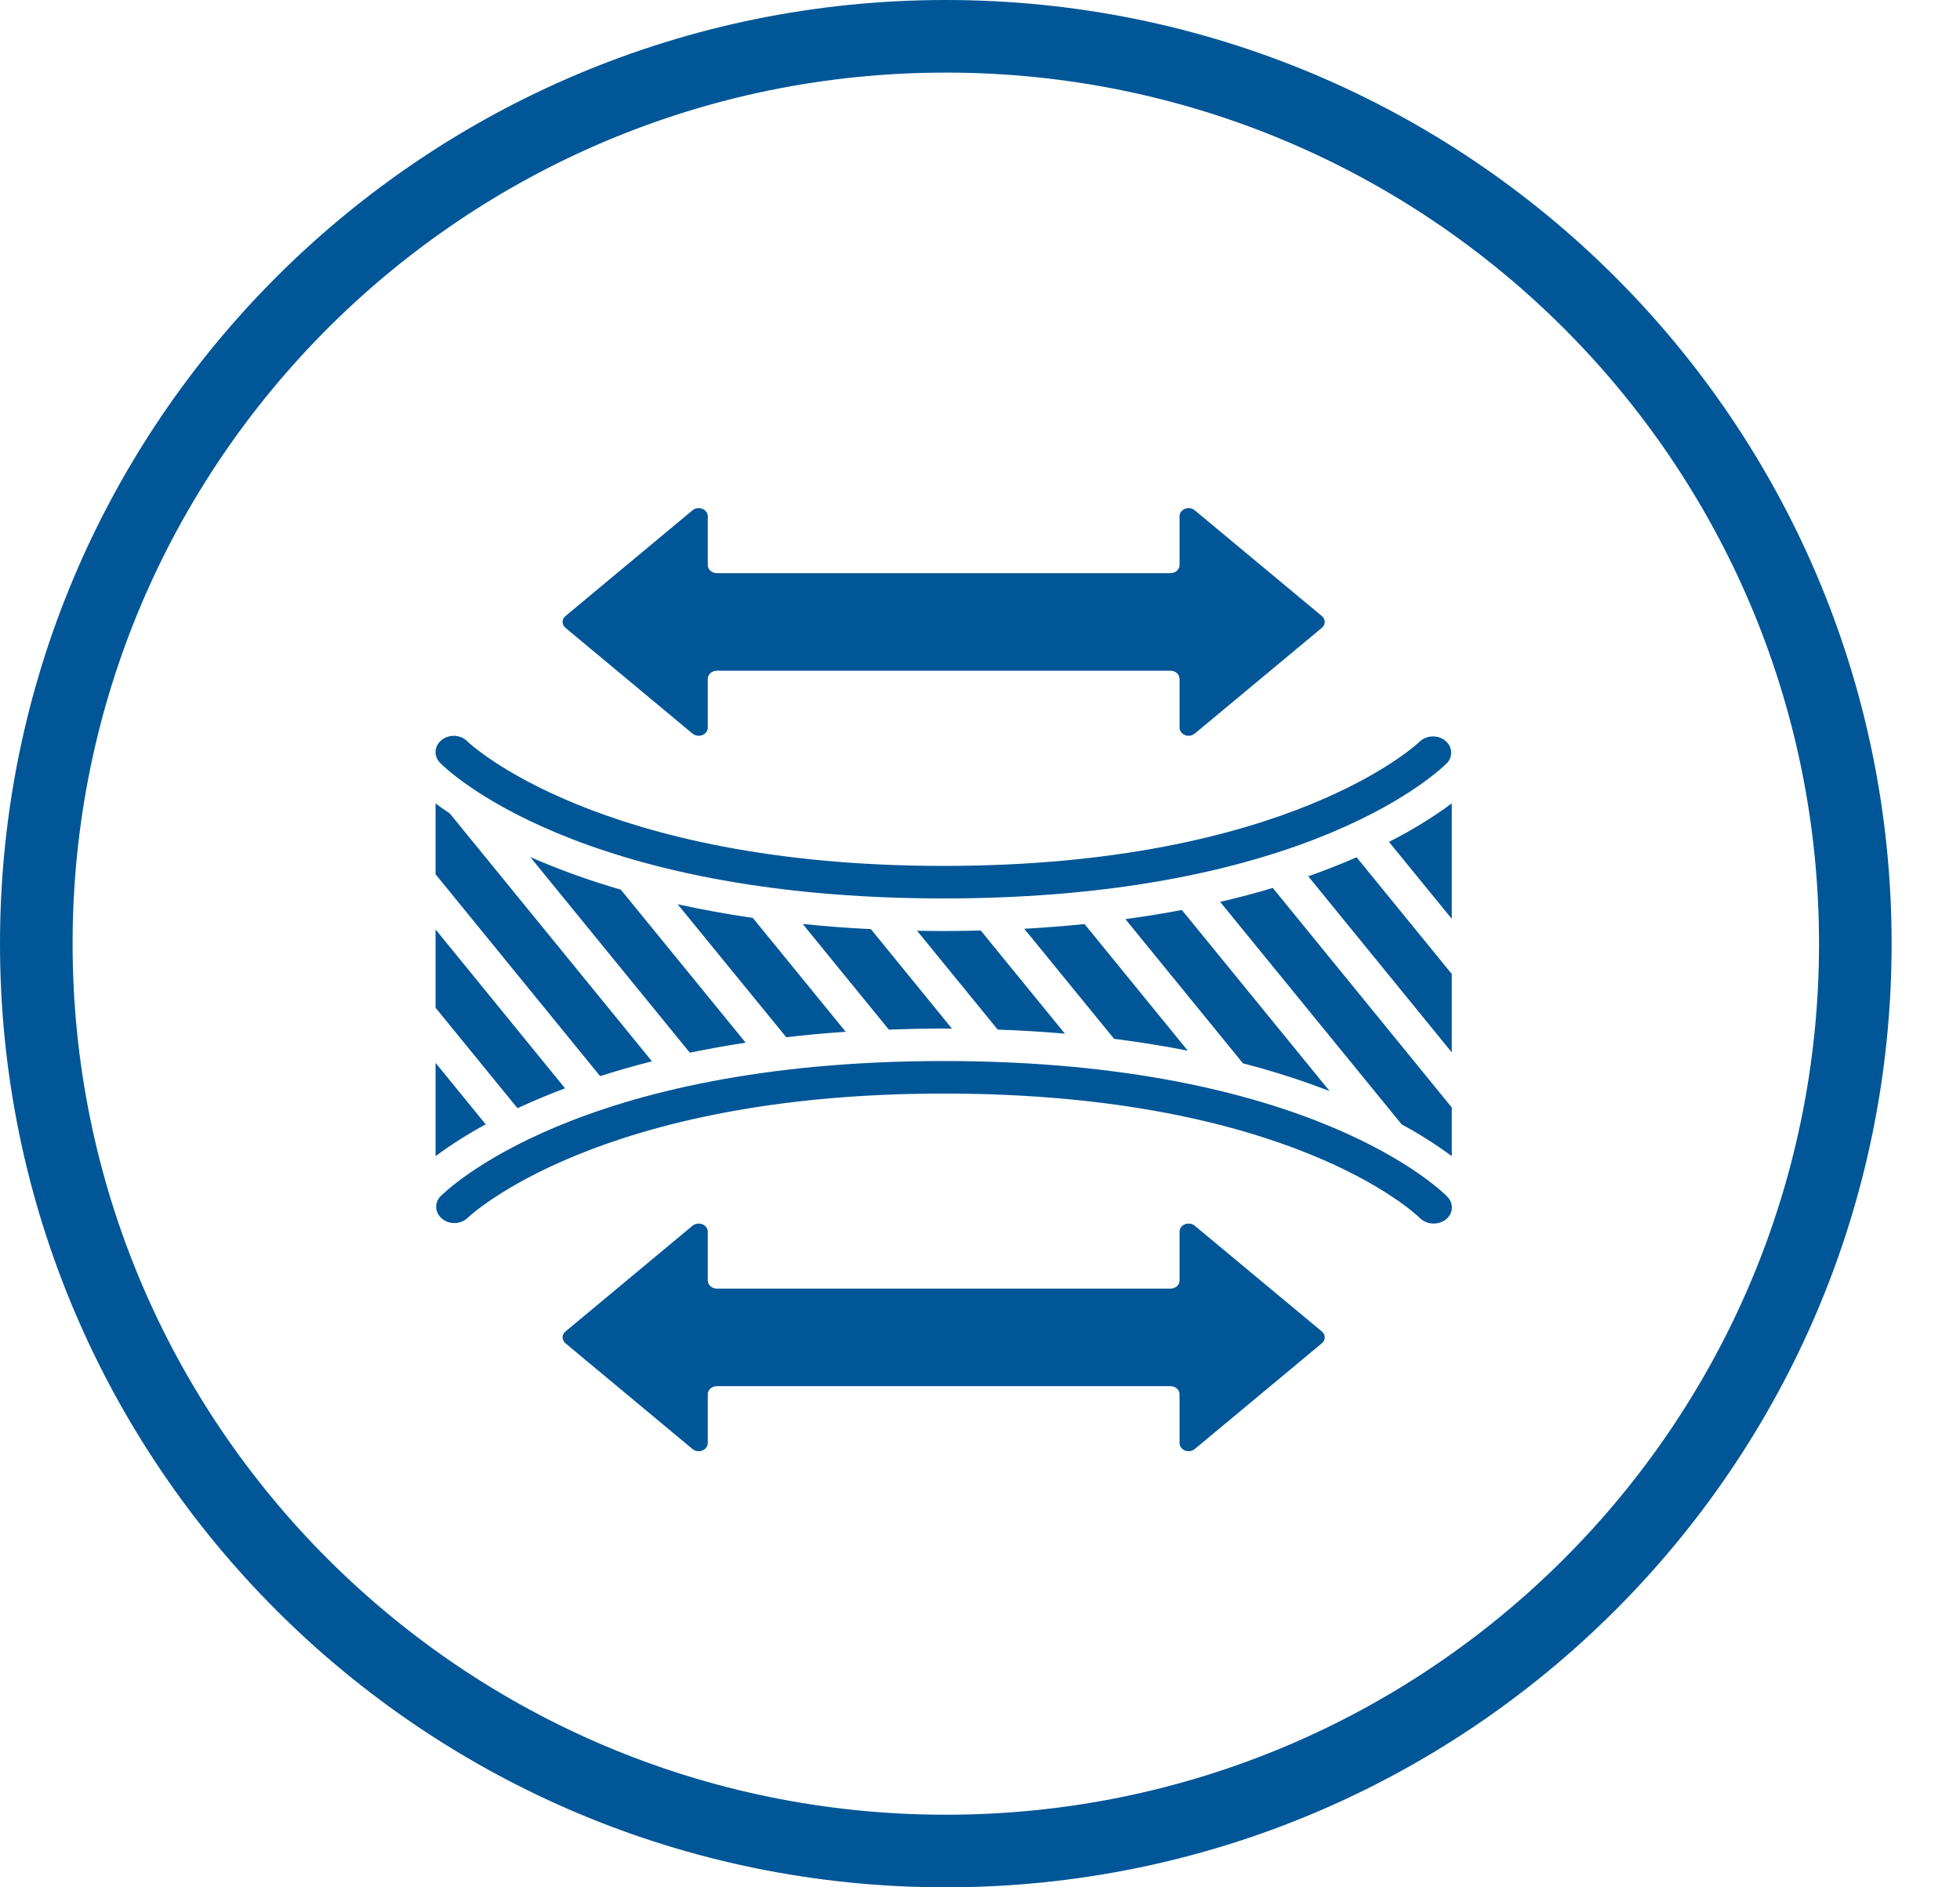 <svg width="27" height="26" viewBox="0 0 27 26" fill="none" xmlns="http://www.w3.org/2000/svg">
<path d="M18.206 8.484L16.456 7.028C16.419 6.999 16.367 6.992 16.322 7.01C16.278 7.028 16.249 7.068 16.249 7.112V7.784C16.249 7.846 16.193 7.896 16.124 7.896H9.875C9.806 7.896 9.75 7.846 9.75 7.784V7.112C9.75 7.068 9.721 7.028 9.676 7.01C9.632 6.992 9.579 6.999 9.542 7.028L7.793 8.484C7.765 8.505 7.75 8.536 7.75 8.568C7.75 8.6 7.766 8.631 7.793 8.652L9.542 10.108C9.579 10.137 9.632 10.144 9.676 10.126C9.721 10.108 9.75 10.068 9.75 10.024V9.352C9.75 9.29 9.806 9.24 9.875 9.24H16.124C16.193 9.24 16.249 9.29 16.249 9.352V10.024C16.249 10.068 16.278 10.108 16.322 10.126C16.367 10.144 16.419 10.137 16.456 10.108L18.206 8.652C18.233 8.631 18.249 8.6 18.249 8.568C18.249 8.536 18.233 8.505 18.206 8.484Z" fill="#005697"/>
<path d="M18.206 18.34L16.456 16.884C16.419 16.855 16.367 16.848 16.322 16.866C16.278 16.884 16.249 16.924 16.249 16.968V17.64C16.249 17.702 16.193 17.752 16.124 17.752H9.875C9.806 17.752 9.75 17.702 9.75 17.64V16.968C9.75 16.924 9.721 16.884 9.676 16.866C9.632 16.848 9.579 16.855 9.542 16.884L7.793 18.34C7.765 18.361 7.75 18.392 7.75 18.424C7.75 18.456 7.766 18.487 7.793 18.508L9.542 19.964C9.579 19.993 9.632 20 9.676 19.982C9.721 19.963 9.75 19.924 9.75 19.88V19.208C9.75 19.146 9.806 19.096 9.875 19.096H16.124C16.193 19.096 16.249 19.146 16.249 19.208V19.88C16.249 19.924 16.278 19.963 16.322 19.982C16.367 20 16.419 19.993 16.456 19.964L18.206 18.508C18.233 18.487 18.249 18.456 18.249 18.424C18.249 18.392 18.233 18.361 18.206 18.34Z" fill="#005697"/>
<path d="M6 14.642L6.691 15.489C6.449 15.62 6.218 15.766 6 15.927V14.642ZM7.129 15.267L6 13.883V12.804L7.784 14.993C7.543 15.083 7.325 15.176 7.129 15.267ZM8.267 14.825L6 12.044V11.068C6.057 11.111 6.123 11.158 6.196 11.206L8.981 14.621C8.725 14.685 8.49 14.754 8.267 14.825ZM9.503 14.502L7.305 11.807C7.708 11.983 8.125 12.133 8.552 12.256L10.272 14.364C10.002 14.405 9.747 14.452 9.503 14.502ZM10.831 14.289L9.335 12.457C9.656 12.528 10 12.591 10.371 12.646L11.65 14.214C11.365 14.233 11.092 14.259 10.831 14.289ZM12.244 14.184L11.058 12.729C11.358 12.76 11.669 12.784 11.997 12.8L13.114 14.171C13.075 14.171 13.039 14.169 13 14.169C12.739 14.169 12.489 14.175 12.244 14.184ZM13.744 14.184L12.633 12.822C12.754 12.824 12.875 12.826 13 12.826C13.174 12.826 13.344 12.823 13.51 12.819L14.67 14.24C14.374 14.214 14.066 14.195 13.744 14.184L13.744 14.184ZM15.348 14.312L14.11 12.795C14.398 12.779 14.674 12.757 14.94 12.73L16.362 14.474C16.046 14.412 15.707 14.357 15.348 14.311L15.348 14.312ZM17.123 14.649L15.503 12.662C15.775 12.625 16.035 12.583 16.281 12.536L18.316 15.031C17.928 14.881 17.53 14.754 17.124 14.649L17.123 14.649ZM19.308 15.489L16.808 12.424C17.065 12.365 17.307 12.301 17.533 12.232L19.999 15.257V15.927C19.781 15.766 19.55 15.62 19.308 15.489ZM19.999 12.658L19.134 11.598C19.439 11.444 19.728 11.267 19.999 11.068V12.658ZM18.688 11.81L19.999 13.418V14.498L18.022 12.072C18.265 11.986 18.487 11.898 18.688 11.81ZM6.086 10.193C6.131 10.157 6.19 10.137 6.25 10.137H6.267C6.335 10.142 6.398 10.17 6.442 10.217C6.46 10.234 8.24 11.929 13 11.929C17.77 11.929 19.544 10.231 19.561 10.213C19.654 10.128 19.806 10.122 19.906 10.201C20.006 10.28 20.019 10.415 19.936 10.509C19.861 10.585 18.057 12.377 12.999 12.377C7.941 12.377 6.136 10.585 6.061 10.508C5.971 10.415 5.982 10.274 6.086 10.193ZM19.914 16.802C19.808 16.882 19.651 16.872 19.559 16.779C19.487 16.709 17.746 15.065 13 15.065C8.229 15.065 6.456 16.763 6.438 16.781C6.345 16.867 6.194 16.872 6.094 16.793C5.994 16.714 5.98 16.579 6.063 16.486C6.138 16.41 7.942 14.617 13.001 14.617C18.059 14.617 19.863 16.409 19.938 16.486C20.029 16.579 20.019 16.72 19.915 16.802L19.914 16.802Z" fill="#005697"/>
<path d="M25.558 13C25.558 19.902 19.95 25.5 13.029 25.5C6.108 25.5 0.5 19.902 0.5 13C0.5 6.097 6.108 0.5 13.029 0.5C19.95 0.5 25.558 6.097 25.558 13Z" stroke="#005697"/>
</svg>
